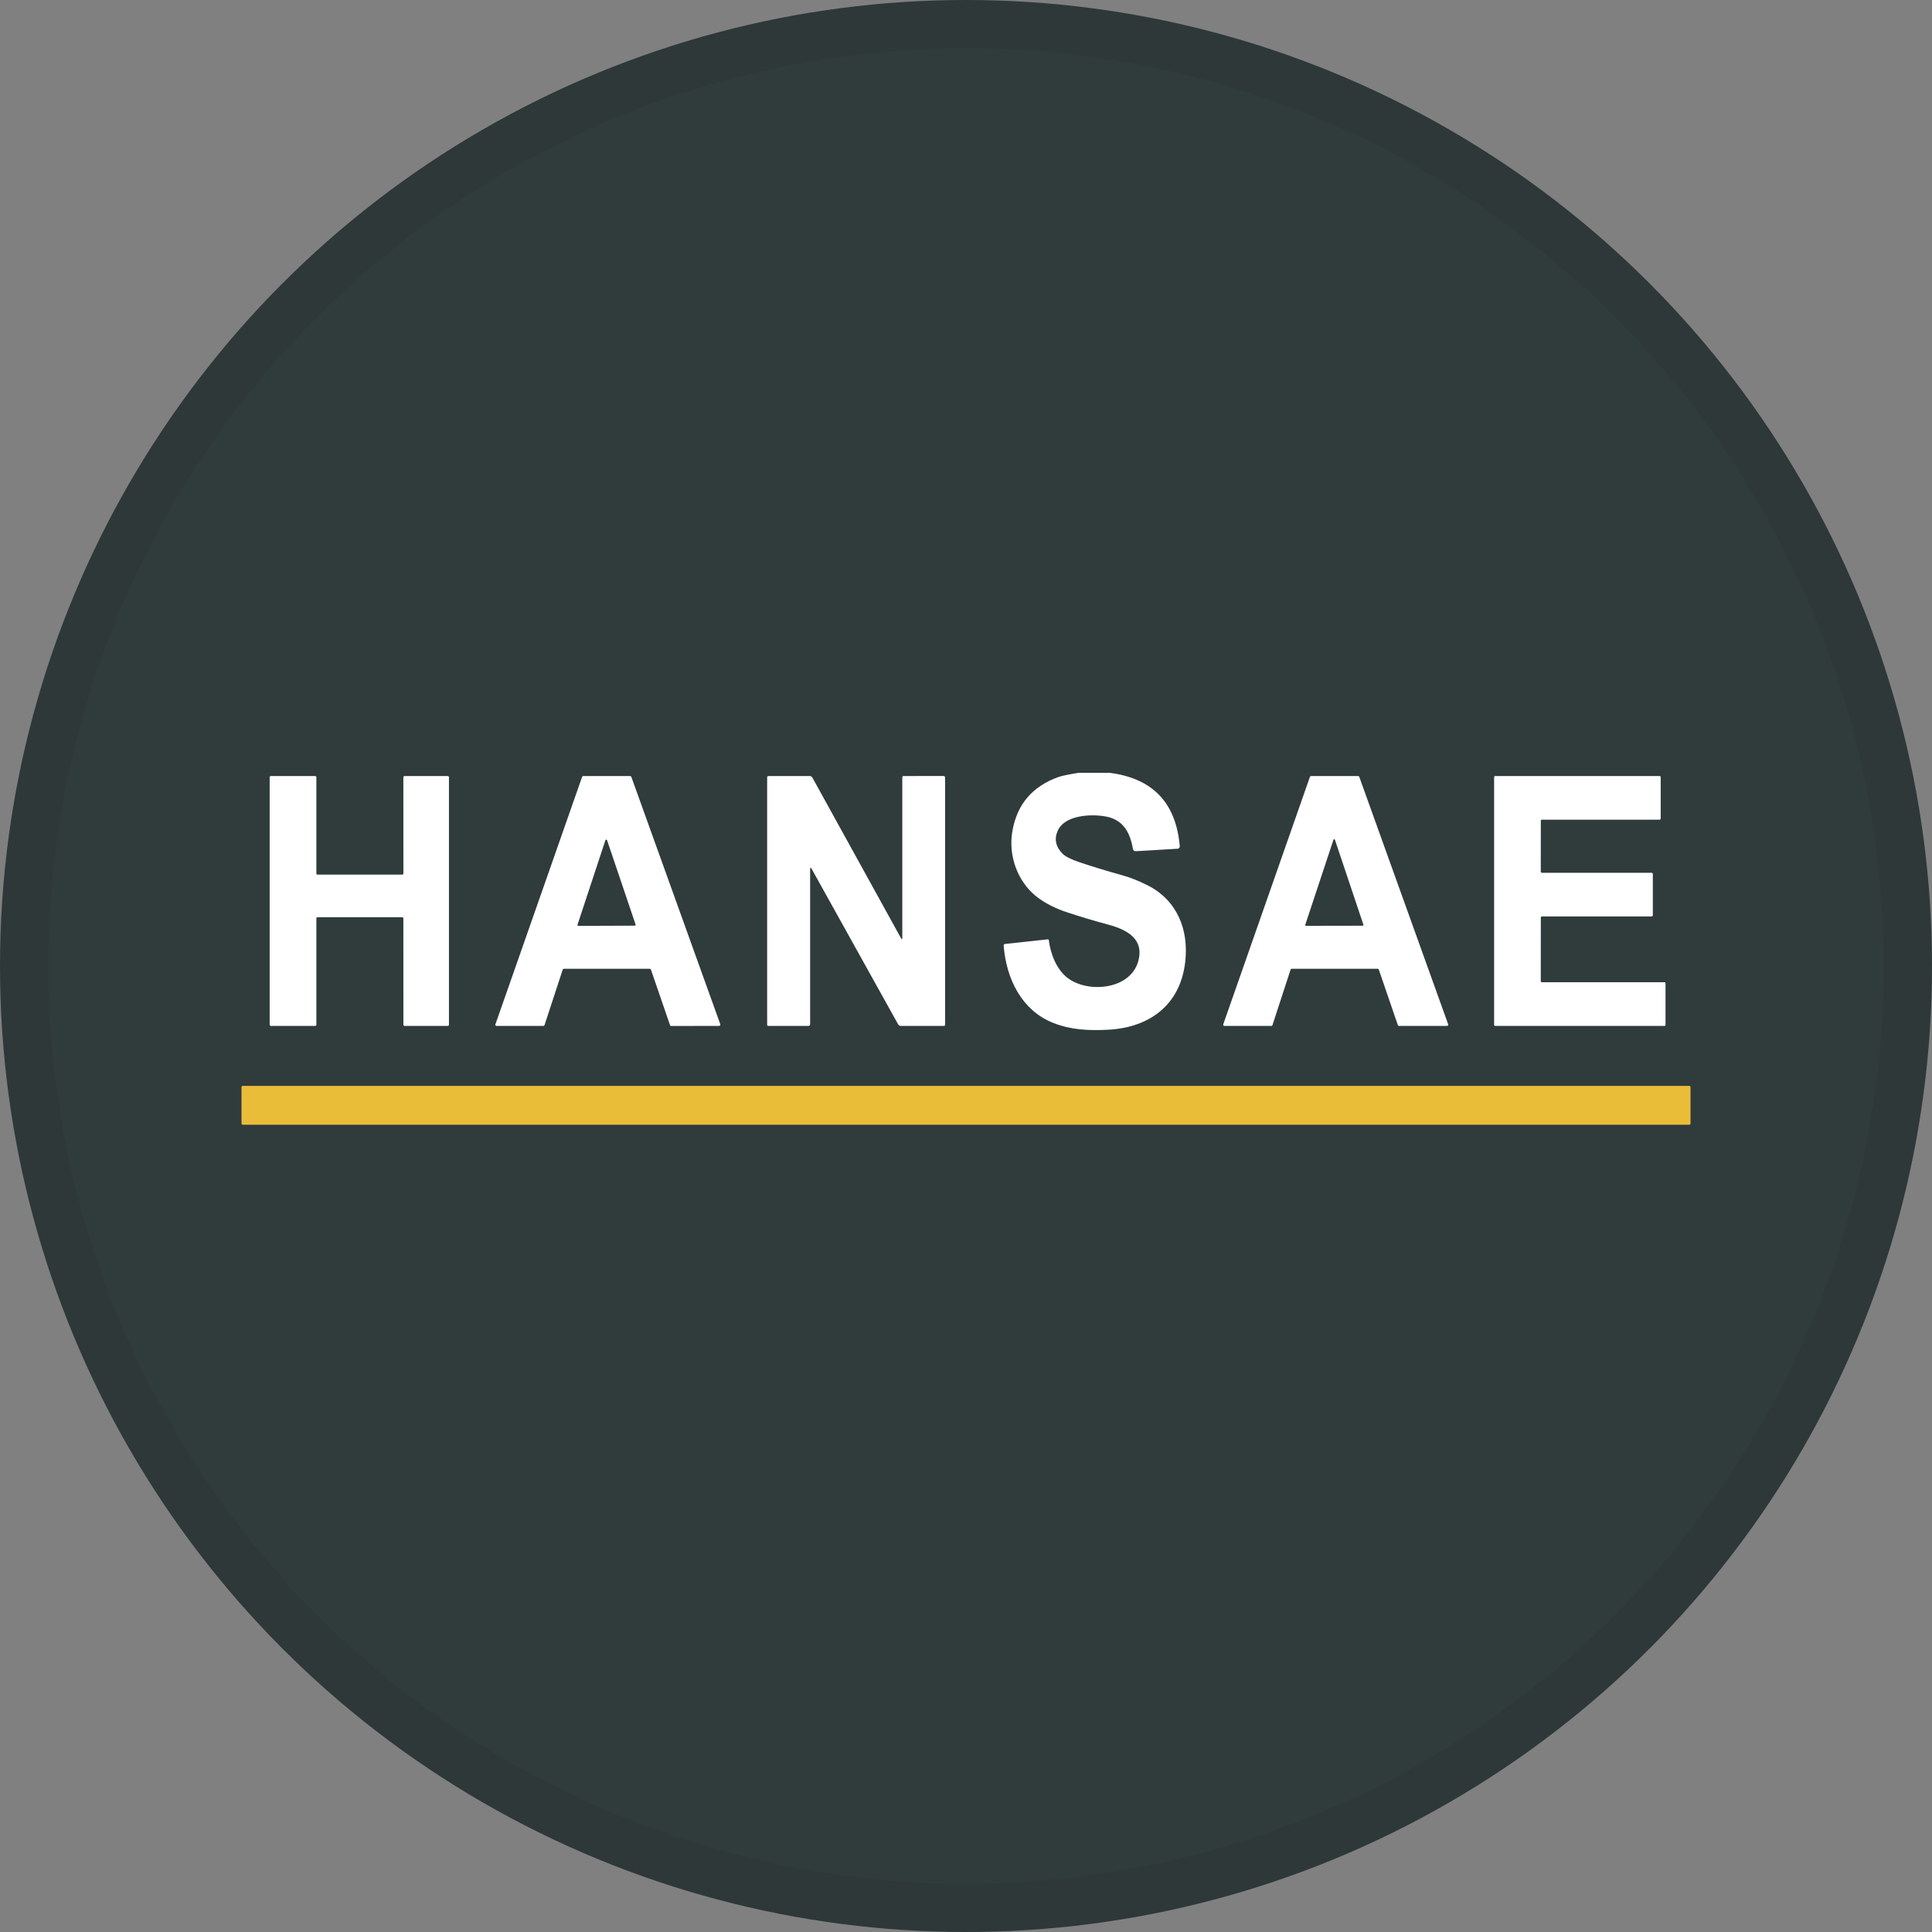 <svg width="40" height="40" viewBox="0 0 40 40" fill="none" xmlns="http://www.w3.org/2000/svg">
<rect x="0" y="0" width="40" height="40" fill="#808080" stroke="none"/>
<circle cx="20" cy="20" r="20" fill="#303B3C"/>
<path d="M22.331 16H22.971C23.864 16.113 24.349 16.62 24.426 17.522C24.428 17.547 24.409 17.57 24.383 17.572C24.383 17.572 24.383 17.572 24.382 17.572L23.524 17.623C23.484 17.625 23.46 17.607 23.454 17.567C23.395 17.232 23.253 16.97 22.892 16.904C22.603 16.851 22.045 16.867 21.898 17.202C21.823 17.373 21.857 17.532 22.001 17.677C22.06 17.735 22.176 17.794 22.351 17.852C22.596 17.935 22.894 18.026 23.246 18.125C23.405 18.169 23.575 18.237 23.757 18.328C24.374 18.639 24.614 19.249 24.539 19.912C24.439 20.808 23.796 21.277 22.936 21.32C22.534 21.339 22.178 21.324 21.81 21.18C21.152 20.922 20.835 20.265 20.78 19.583C20.778 19.559 20.789 19.545 20.814 19.543L21.692 19.448C21.703 19.447 21.713 19.455 21.715 19.466C21.749 19.749 21.876 20.079 22.111 20.253C22.537 20.568 23.392 20.486 23.562 19.915C23.703 19.439 23.33 19.246 22.94 19.142C22.643 19.062 22.356 18.976 22.079 18.884C21.86 18.812 21.621 18.696 21.441 18.548C21.055 18.229 20.876 17.703 20.959 17.215C21.054 16.652 21.376 16.276 21.926 16.083C21.983 16.063 22.118 16.035 22.331 16Z" fill="white"/>
<path d="M8.326 18.99H6.574C6.561 18.99 6.55 19 6.55 19.014V21.216C6.55 21.23 6.538 21.241 6.525 21.241H5.608C5.595 21.241 5.583 21.23 5.583 21.217V16.092C5.583 16.078 5.595 16.067 5.608 16.067H6.525C6.538 16.067 6.55 16.078 6.55 16.092V18.083C6.549 18.097 6.56 18.108 6.574 18.108H8.327C8.341 18.108 8.352 18.097 8.352 18.083L8.351 16.092C8.351 16.078 8.362 16.067 8.376 16.067H9.27C9.284 16.067 9.295 16.078 9.295 16.092V21.215C9.295 21.229 9.284 21.24 9.27 21.24L8.377 21.241C8.363 21.241 8.352 21.23 8.352 21.217L8.351 19.015C8.351 19.001 8.34 18.99 8.326 18.99Z" fill="white"/>
<path d="M13.453 20.058H11.675C11.664 20.058 11.654 20.065 11.65 20.076L11.274 21.223C11.271 21.233 11.261 21.24 11.25 21.24L10.281 21.241C10.267 21.241 10.255 21.23 10.255 21.217C10.255 21.213 10.255 21.211 10.257 21.208L12.052 16.084C12.056 16.074 12.065 16.067 12.076 16.067H13.048C13.058 16.067 13.068 16.074 13.071 16.084L14.913 21.206C14.918 21.219 14.911 21.233 14.898 21.238C14.895 21.239 14.892 21.24 14.889 21.24L13.896 21.242C13.885 21.242 13.876 21.235 13.872 21.225L13.477 20.075C13.473 20.065 13.463 20.058 13.453 20.058ZM11.957 19.145C11.954 19.154 11.959 19.165 11.969 19.168C11.97 19.169 11.973 19.169 11.975 19.169L13.142 19.165C13.152 19.165 13.16 19.156 13.16 19.146C13.16 19.144 13.16 19.143 13.159 19.141L12.569 17.396C12.566 17.387 12.555 17.381 12.545 17.385C12.54 17.387 12.536 17.391 12.534 17.396L11.957 19.145Z" fill="white"/>
<path d="M18.681 19.415V16.091C18.681 16.078 18.691 16.067 18.704 16.067L19.537 16.066C19.554 16.066 19.567 16.08 19.567 16.096V21.218C19.567 21.23 19.557 21.24 19.545 21.24L18.651 21.241C18.628 21.241 18.607 21.229 18.595 21.208L16.806 17.992C16.784 17.953 16.773 17.956 16.773 18.001V21.204C16.774 21.224 16.758 21.24 16.739 21.24L15.908 21.241C15.891 21.241 15.883 21.233 15.883 21.217V16.093C15.883 16.078 15.894 16.067 15.909 16.067H16.764C16.787 16.067 16.808 16.08 16.82 16.1L18.653 19.422C18.672 19.456 18.681 19.454 18.681 19.415Z" fill="white"/>
<path d="M26.72 20.075L26.345 21.224C26.342 21.234 26.332 21.241 26.321 21.241H25.349C25.336 21.241 25.325 21.23 25.325 21.216C25.325 21.213 25.325 21.21 25.326 21.208L27.121 16.083C27.125 16.073 27.134 16.067 27.145 16.067H28.119C28.129 16.067 28.138 16.073 28.142 16.083L29.983 21.207C29.988 21.219 29.981 21.233 29.968 21.238C29.966 21.239 29.963 21.24 29.96 21.24L28.965 21.241C28.954 21.241 28.944 21.235 28.941 21.224L28.547 20.075C28.544 20.065 28.534 20.058 28.523 20.058H26.744C26.733 20.058 26.723 20.065 26.72 20.075ZM27.024 19.147C27.022 19.156 27.026 19.165 27.035 19.168C27.037 19.168 27.038 19.168 27.039 19.168L28.213 19.166C28.222 19.166 28.229 19.159 28.229 19.149C28.229 19.148 28.229 19.146 28.228 19.145L27.638 17.386C27.636 17.377 27.627 17.373 27.618 17.375C27.614 17.377 27.61 17.381 27.608 17.386L27.024 19.147Z" fill="white"/>
<path d="M31.901 18.998L31.9 20.313C31.9 20.325 31.91 20.336 31.923 20.336H34.459C34.472 20.336 34.483 20.346 34.483 20.359V21.218C34.483 21.23 34.472 21.241 34.459 21.241H30.957C30.945 21.241 30.934 21.23 30.934 21.218V16.09C30.934 16.077 30.945 16.067 30.957 16.067H34.359C34.372 16.067 34.383 16.077 34.383 16.09V16.948C34.383 16.961 34.372 16.971 34.359 16.971H31.924C31.911 16.971 31.901 16.982 31.901 16.994L31.9 18.046C31.9 18.059 31.911 18.07 31.923 18.07H34.196C34.209 18.07 34.22 18.08 34.22 18.093V18.951C34.22 18.963 34.209 18.974 34.196 18.974H31.924C31.912 18.975 31.901 18.985 31.901 18.998H31.901Z" fill="white"/>
<path d="M35 23.262C35 23.275 34.989 23.286 34.977 23.286H5.023C5.011 23.286 5 23.275 5 23.262V22.506C5 22.493 5.011 22.482 5.023 22.482H34.977C34.989 22.482 35 22.493 35 22.506V23.262Z" fill="#EABD39"/>
<circle cx="20" cy="20" r="19.5" stroke="black" stroke-opacity="0.05"/>
</svg>
